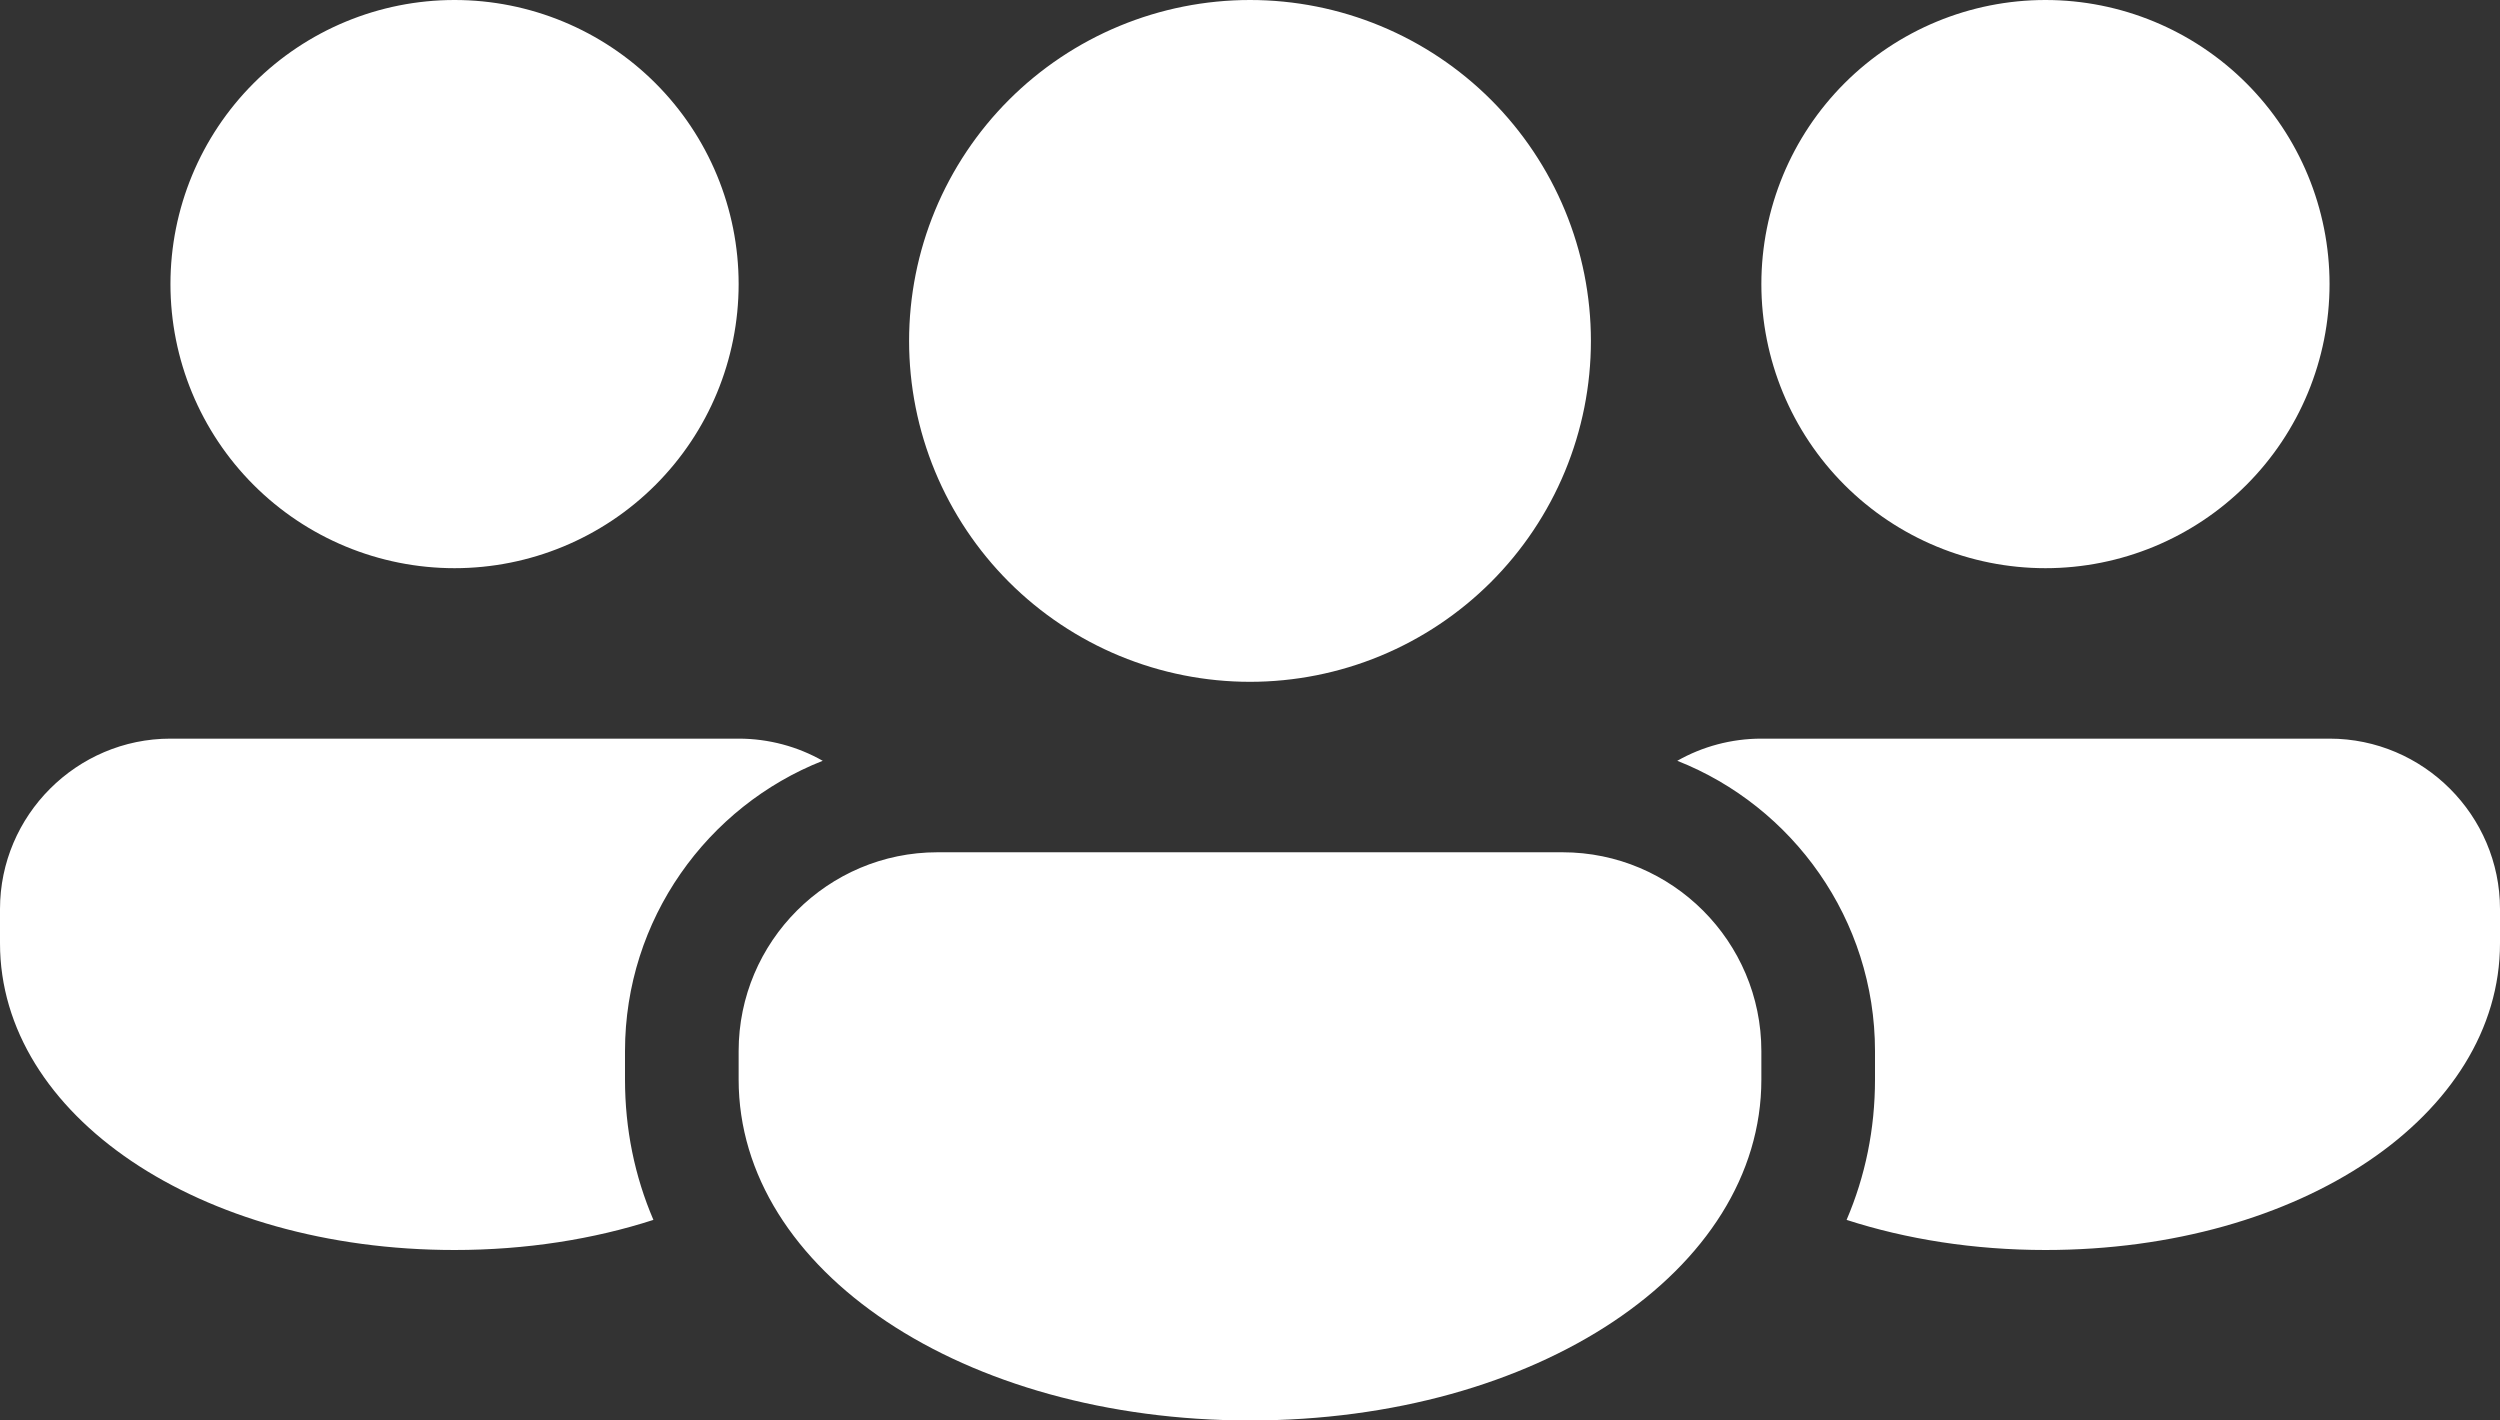 <svg width="132" height="75" viewBox="0 0 132 75" fill="none" xmlns="http://www.w3.org/2000/svg">
<rect x="0" y="0" width="132" height="75" fill="#333333" stroke="none"/>
<path d="M24 0C20.022 0 16.206 1.58 13.393 4.393C10.58 7.206 9 11.022 9 15C9 18.978 10.58 22.794 13.393 25.607C16.206 28.42 20.022 30 24 30C27.978 30 31.794 28.42 34.607 25.607C37.42 22.794 39 18.978 39 15C39 11.022 37.42 7.206 34.607 4.393C31.794 1.58 27.978 0 24 0ZM66 0C63.636 -4.98132e-08 61.296 0.466 59.112 1.37C56.928 2.275 54.944 3.601 53.272 5.272C51.601 6.944 50.275 8.928 49.37 11.112C48.466 13.296 48 15.636 48 18C48 20.364 48.466 22.704 49.37 24.888C50.275 27.072 51.601 29.056 53.272 30.728C54.944 32.399 56.928 33.725 59.112 34.63C61.296 35.534 63.636 36 66 36C68.364 36 70.704 35.534 72.888 34.63C75.072 33.725 77.056 32.399 78.728 30.728C80.399 29.056 81.725 27.072 82.63 24.888C83.534 22.704 84 20.364 84 18C84 15.636 83.534 13.296 82.63 11.112C81.725 8.928 80.399 6.944 78.728 5.272C77.056 3.601 75.072 2.275 72.888 1.37C70.704 0.466 68.364 -4.98132e-08 66 0ZM43.44 40.17C42.12 39.42 40.59 39 39 39H9C4.05 39 0 43.05 0 48V49.8C0 58.89 10.53 66 24 66C27.78 66 31.35 65.43 34.5 64.41C33.51 62.1 33 59.61 33 57V55.5C33 48.54 37.35 42.57 43.44 40.17ZM108 0C104.022 0 100.206 1.58 97.393 4.393C94.58 7.206 93 11.022 93 15C93 18.978 94.58 22.794 97.393 25.607C100.206 28.42 104.022 30 108 30C111.978 30 115.794 28.42 118.607 25.607C121.42 22.794 123 18.978 123 15C123 11.022 121.42 7.206 118.607 4.393C115.794 1.58 111.978 0 108 0ZM123 39H93C91.41 39 89.88 39.42 88.56 40.17C94.65 42.57 99 48.54 99 55.5V57C99 59.61 98.49 62.1 97.5 64.41C100.65 65.43 104.22 66 108 66C121.47 66 132 58.89 132 49.8V48C132 43.05 127.95 39 123 39ZM66 75C50.859 75 39 67.092 39 57V55.5C39 49.71 43.71 45 49.5 45H82.5C88.29 45 93 49.71 93 55.5V57C93 67.092 81.141 75 66 75Z" fill="white"/>
</svg>
